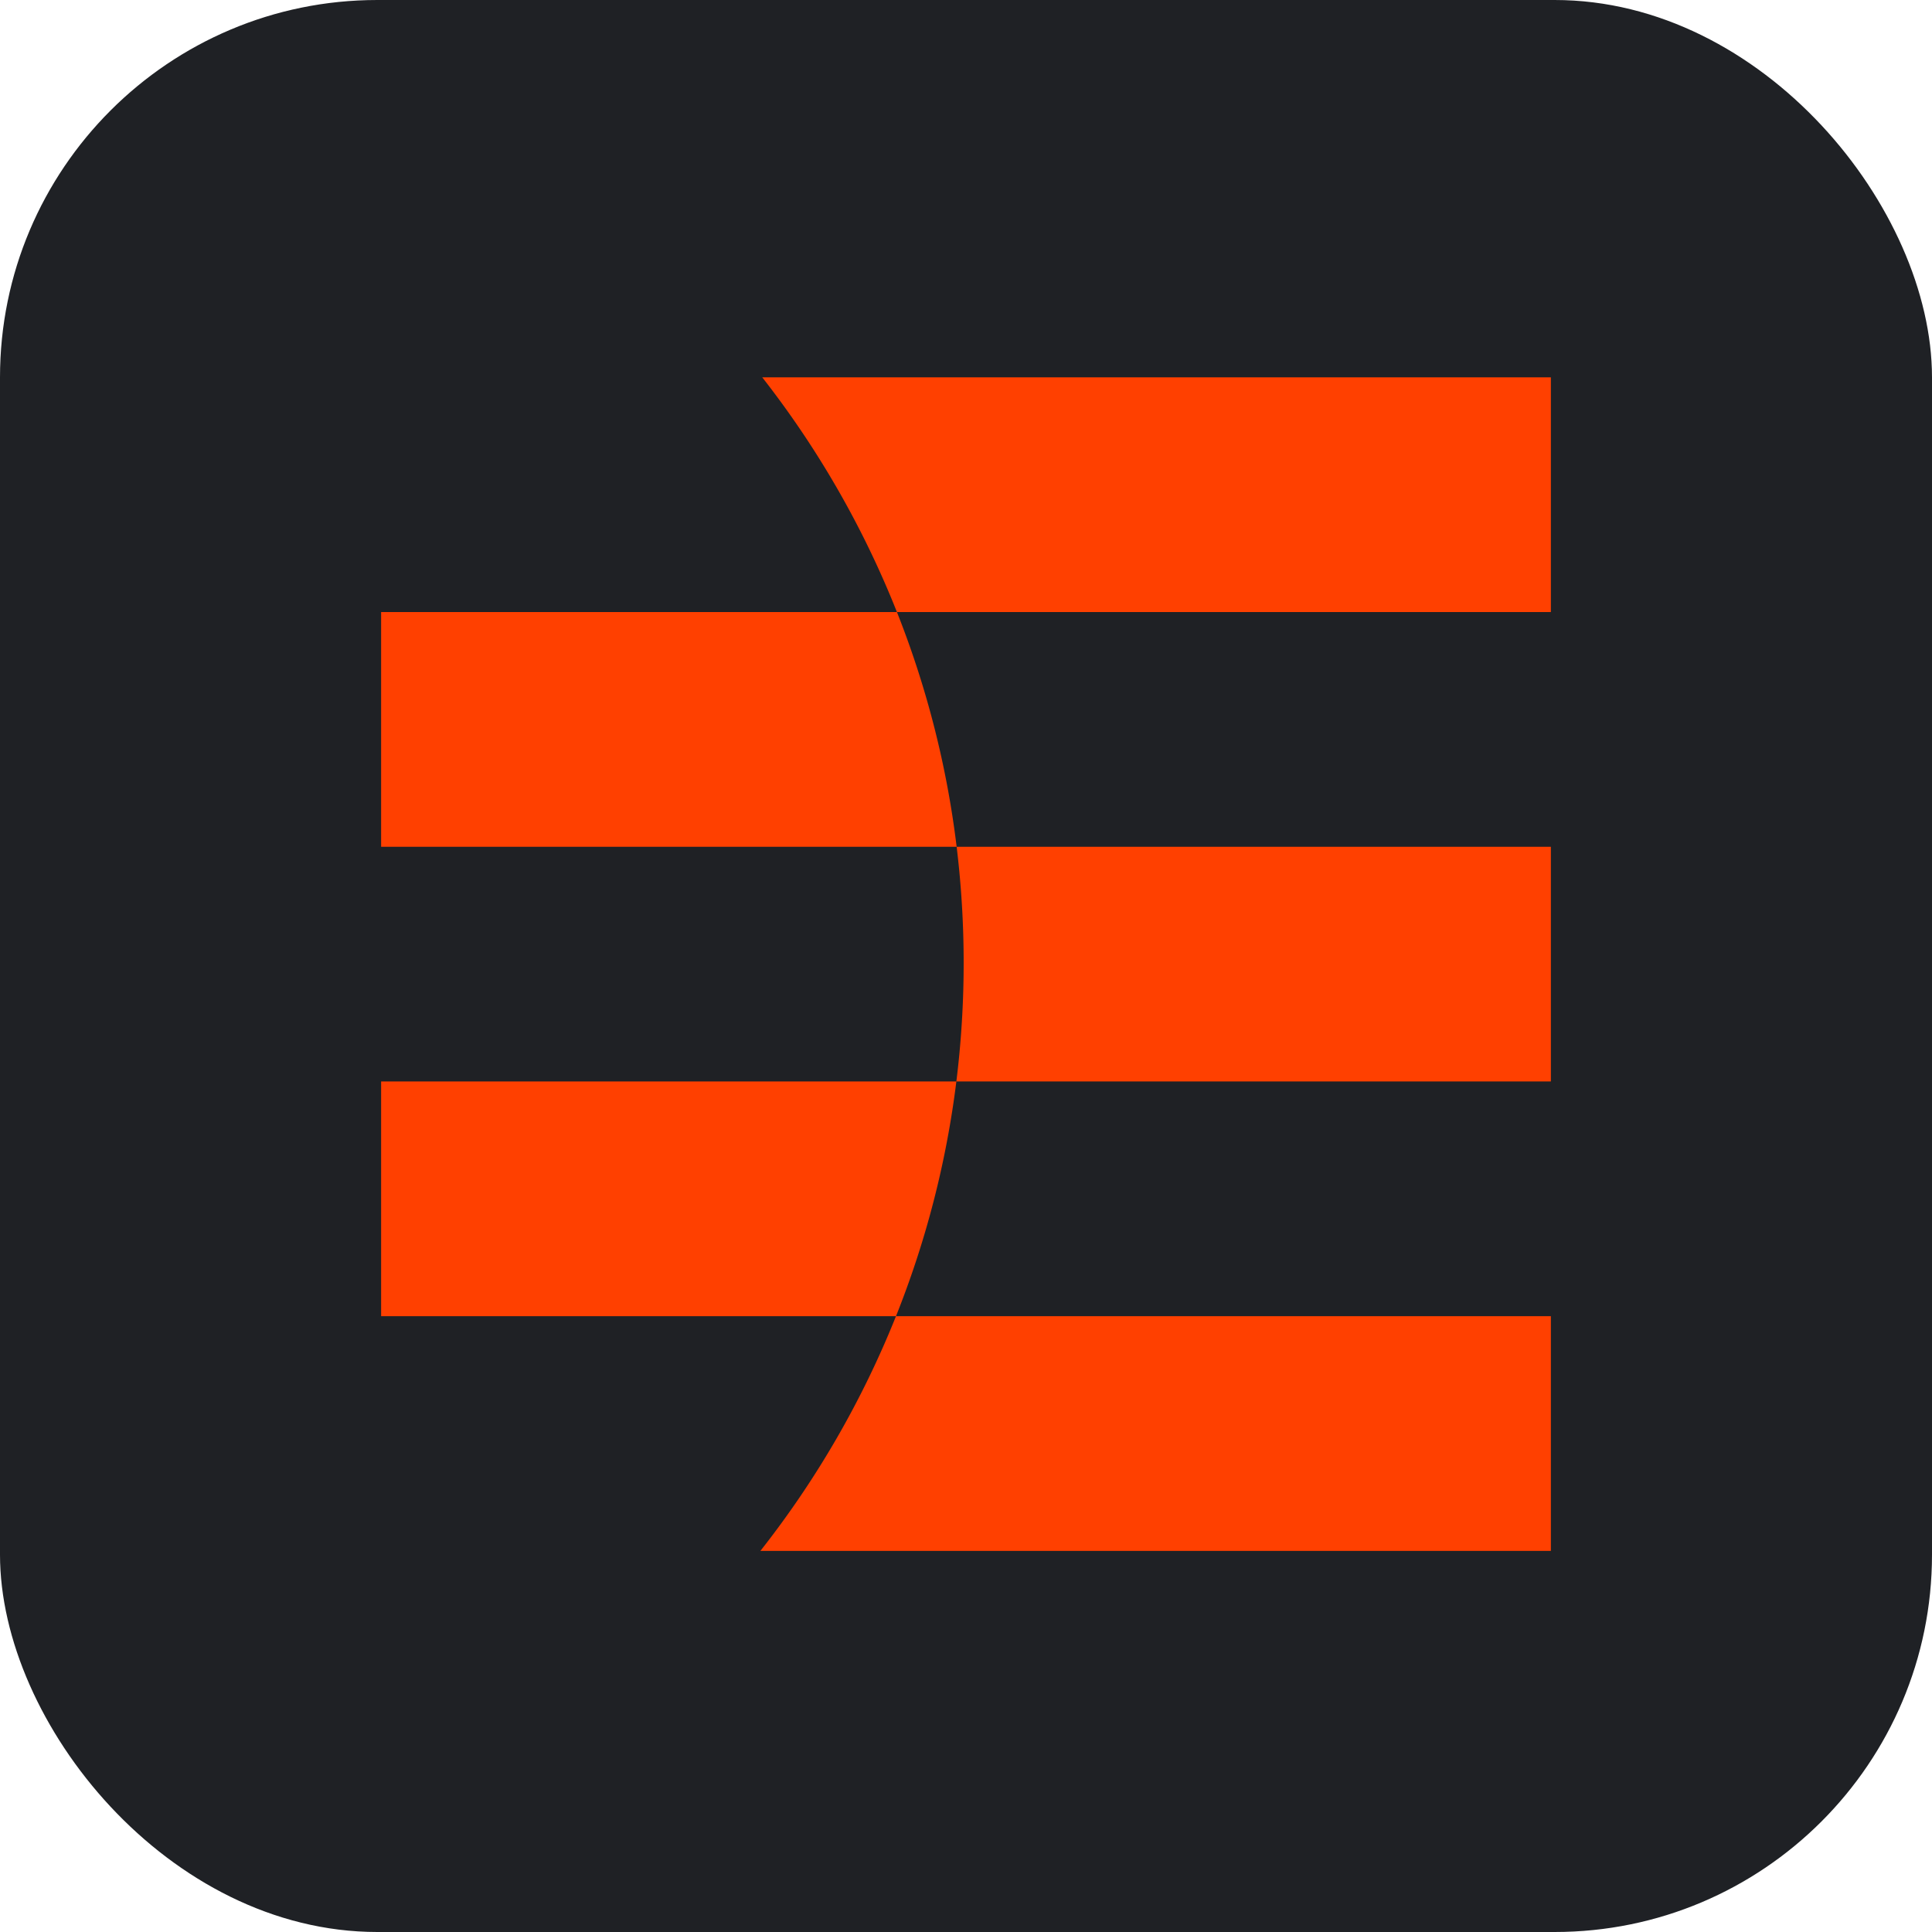 <svg xmlns="http://www.w3.org/2000/svg" fill="none" viewBox="0 0 512 512">
  <rect width="512" height="512" fill="#1F2125" rx="100"/>
  <path fill="#FF4000" fill-rule="evenodd" d="M255.38 255.189a254.98 254.98 0 0 1-1.935 31.411H101v62.2h136.447a251.522 251.522 0 0 1-35.932 62.2H411v-62.2H237.447a250.584 250.584 0 0 0 15.998-62.2H411v-62.2H253.521a250.604 250.604 0 0 0-15.826-62.2H411V100H202.003a251.526 251.526 0 0 1 35.692 62.2H101v62.2h152.521a255 255 0 0 1 1.859 30.789Z" clip-rule="evenodd"/>
</svg>
